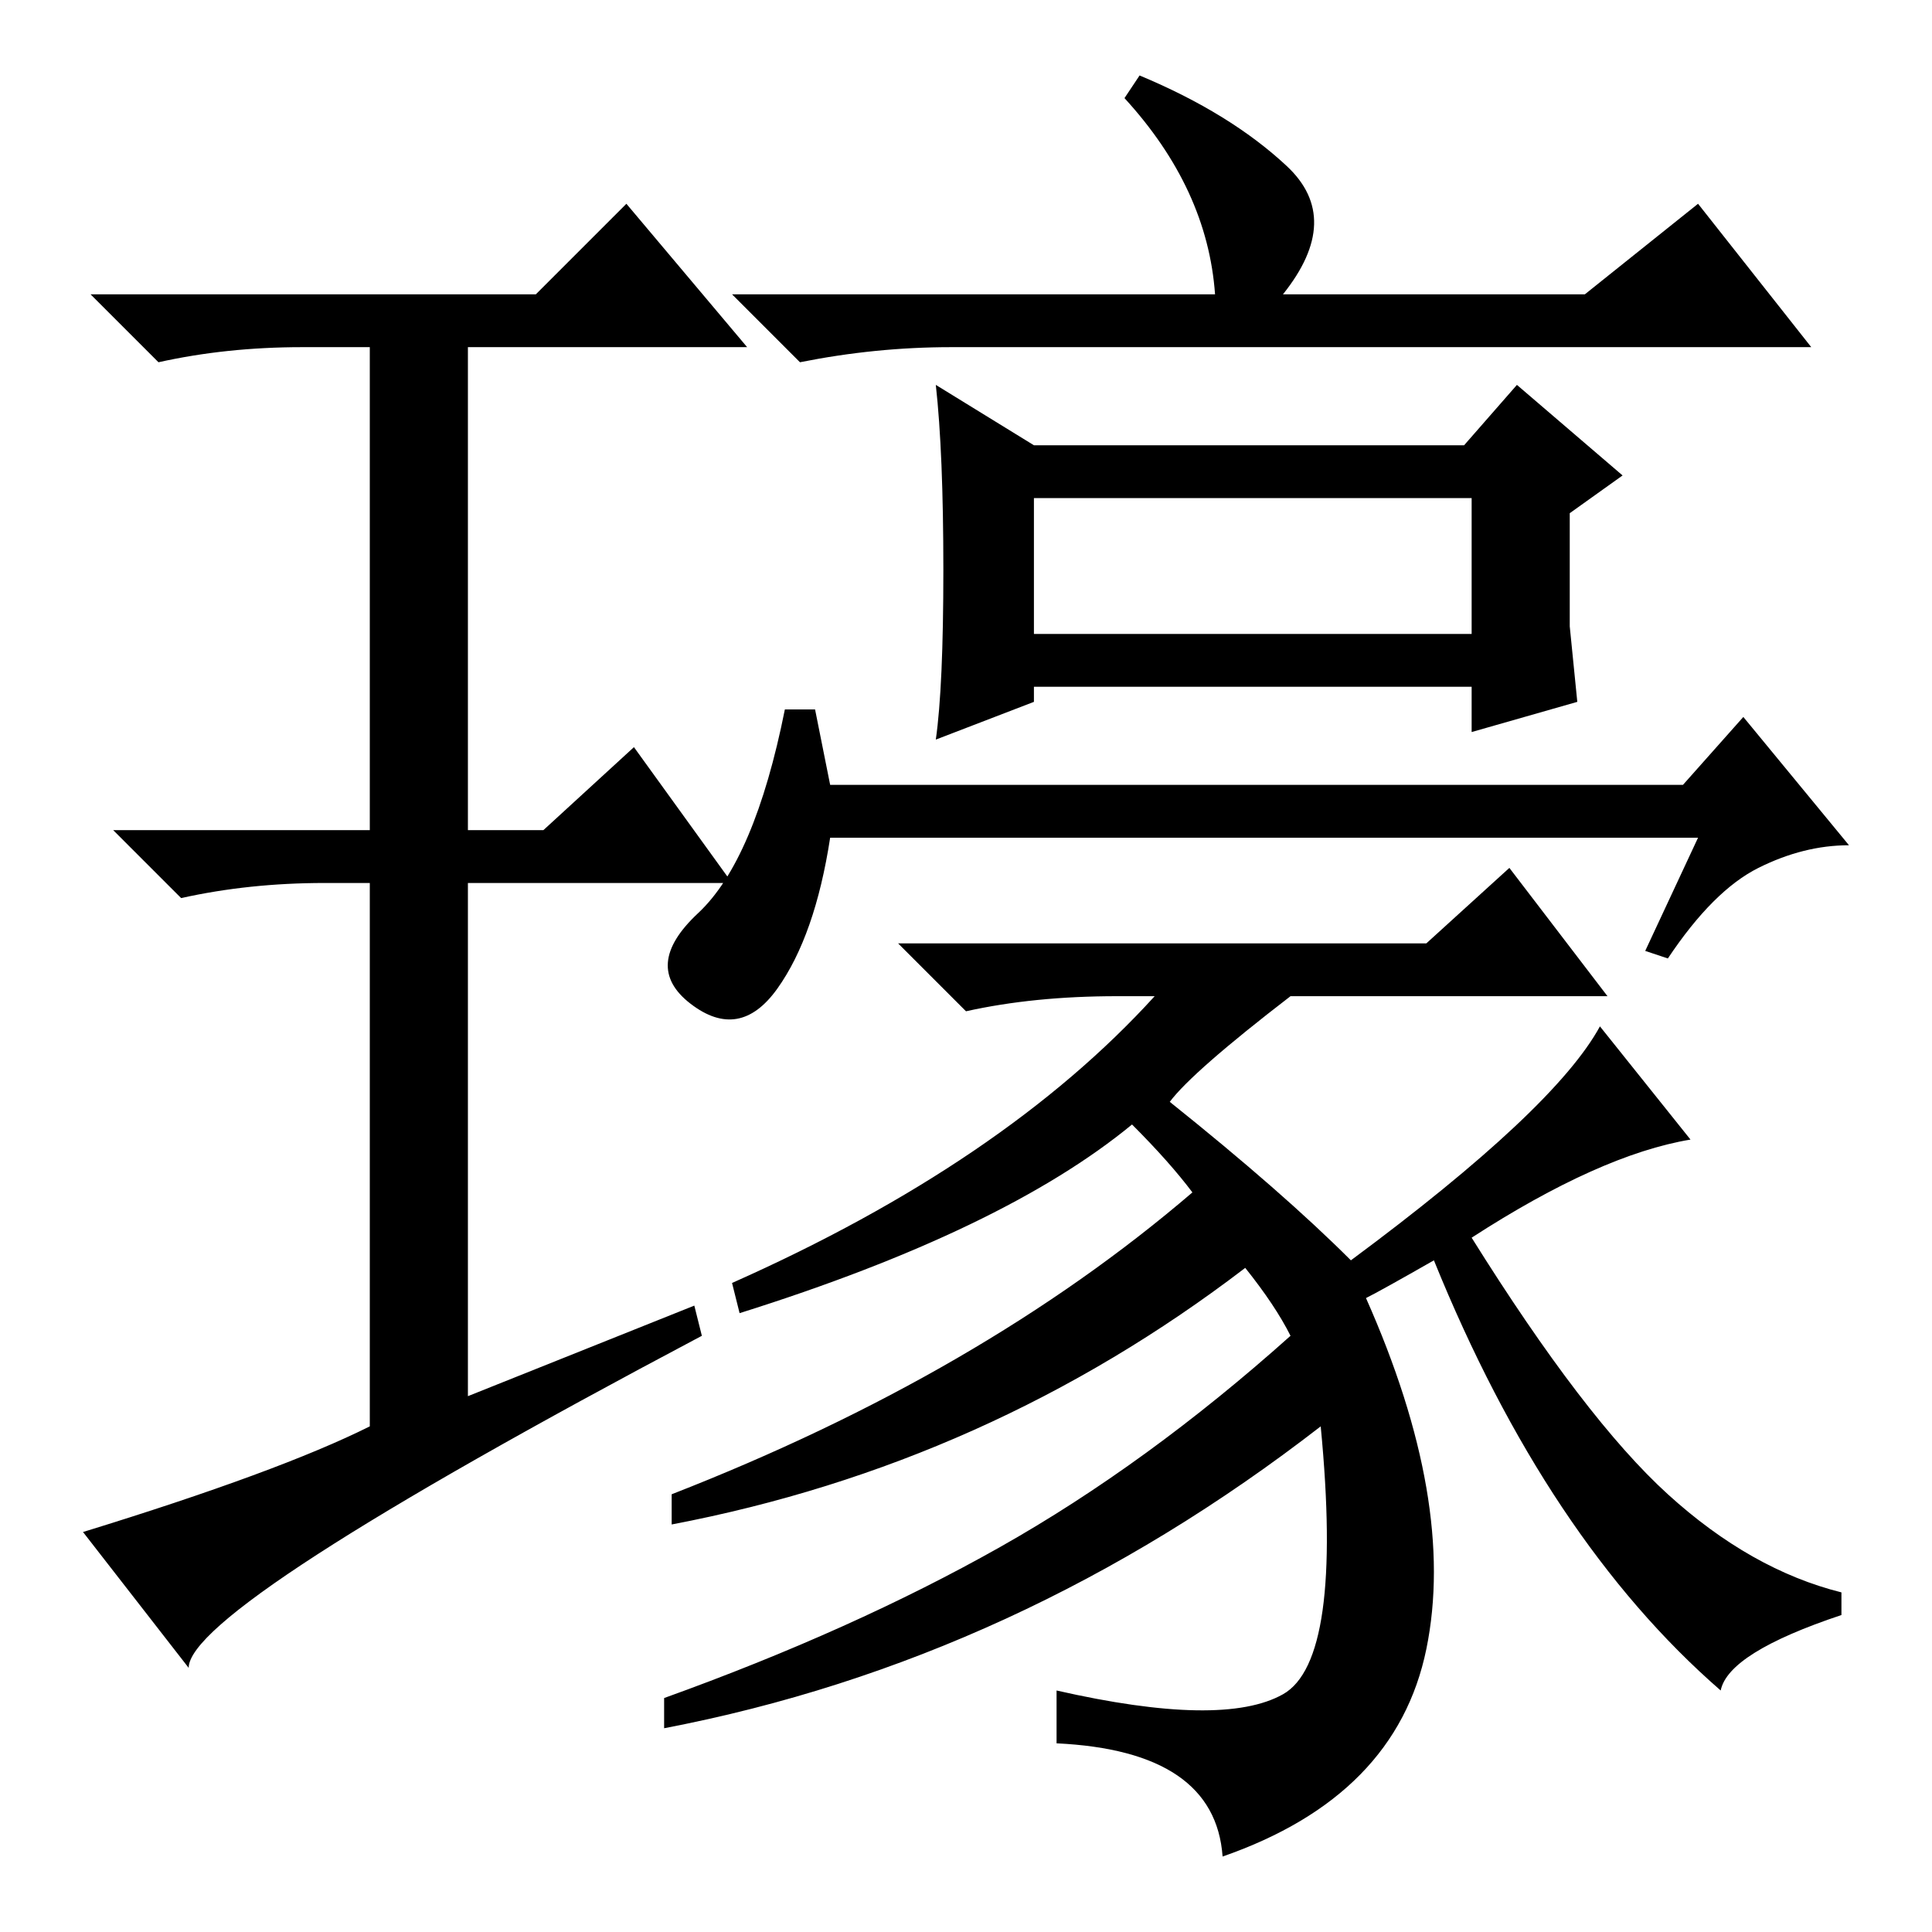<?xml version="1.0" standalone="no"?>
<!DOCTYPE svg PUBLIC "-//W3C//DTD SVG 1.1//EN" "http://www.w3.org/Graphics/SVG/1.1/DTD/svg11.dtd" >
<svg xmlns="http://www.w3.org/2000/svg" xmlns:xlink="http://www.w3.org/1999/xlink" version="1.1" viewBox="0 -36 256 256">
  <g transform="matrix(1 0 0 -1 0 220)">
   <path fill="currentColor"
d="M161 217q-1 14 -12 26l2 3q12 -5 19.5 -12t-0.5 -17h40l15 12l15 -19h-114q-10 0 -20 -2l-9 9h64zM208 173l1 -10l-14 -4v6h-58v-2l-13 -5q1 7 1 22.5t-1 24.5l13 -8h57l7 8l14 -12l-7 -5v-15zM137 172h58v18h-58v-18zM225 145h-115q-2 -13 -7 -20t-11.5 -2t1 12t11.5 27
h4l2 -10h113l8 9l14 -17q-6 0 -12 -3t-12 -12l-3 1zM165 88q-34 -26 -76 -34v4q41 16 69 40q-3 4 -8 9q-17 -14 -52 -25l-1 4q36 16 56 38h-5q-11 0 -20 -2l-9 9h70l11 10l13 -17h-42q-13 -10 -16 -14q15 -12 24 -21q27 20 33 31l12 -15q-12 -2 -29 -13q15 -24 26 -34
t23 -13v-3q-15 -5 -16 -10q-23 20 -38 57q-7 -4 -9 -5q12 -27 8 -46.5t-27 -27.5q-1 14 -22 15v7q22 -5 30 -0.5t5 35.5q-40 -31 -87 -40v4q25 9 44.5 20t38.5 28q-2 4 -6 9zM92 83l1 -4q-68 -36 -68 -44l-14 18q26 8 38 14v72h-6q-10 0 -19 -2l-9 9h34v64h-9q-10 0 -19 -2
l-9 9h59l12 12l16 -19h-37v-64h10l12 11l13 -18h-35v-68z" />
  </g>

</svg>
